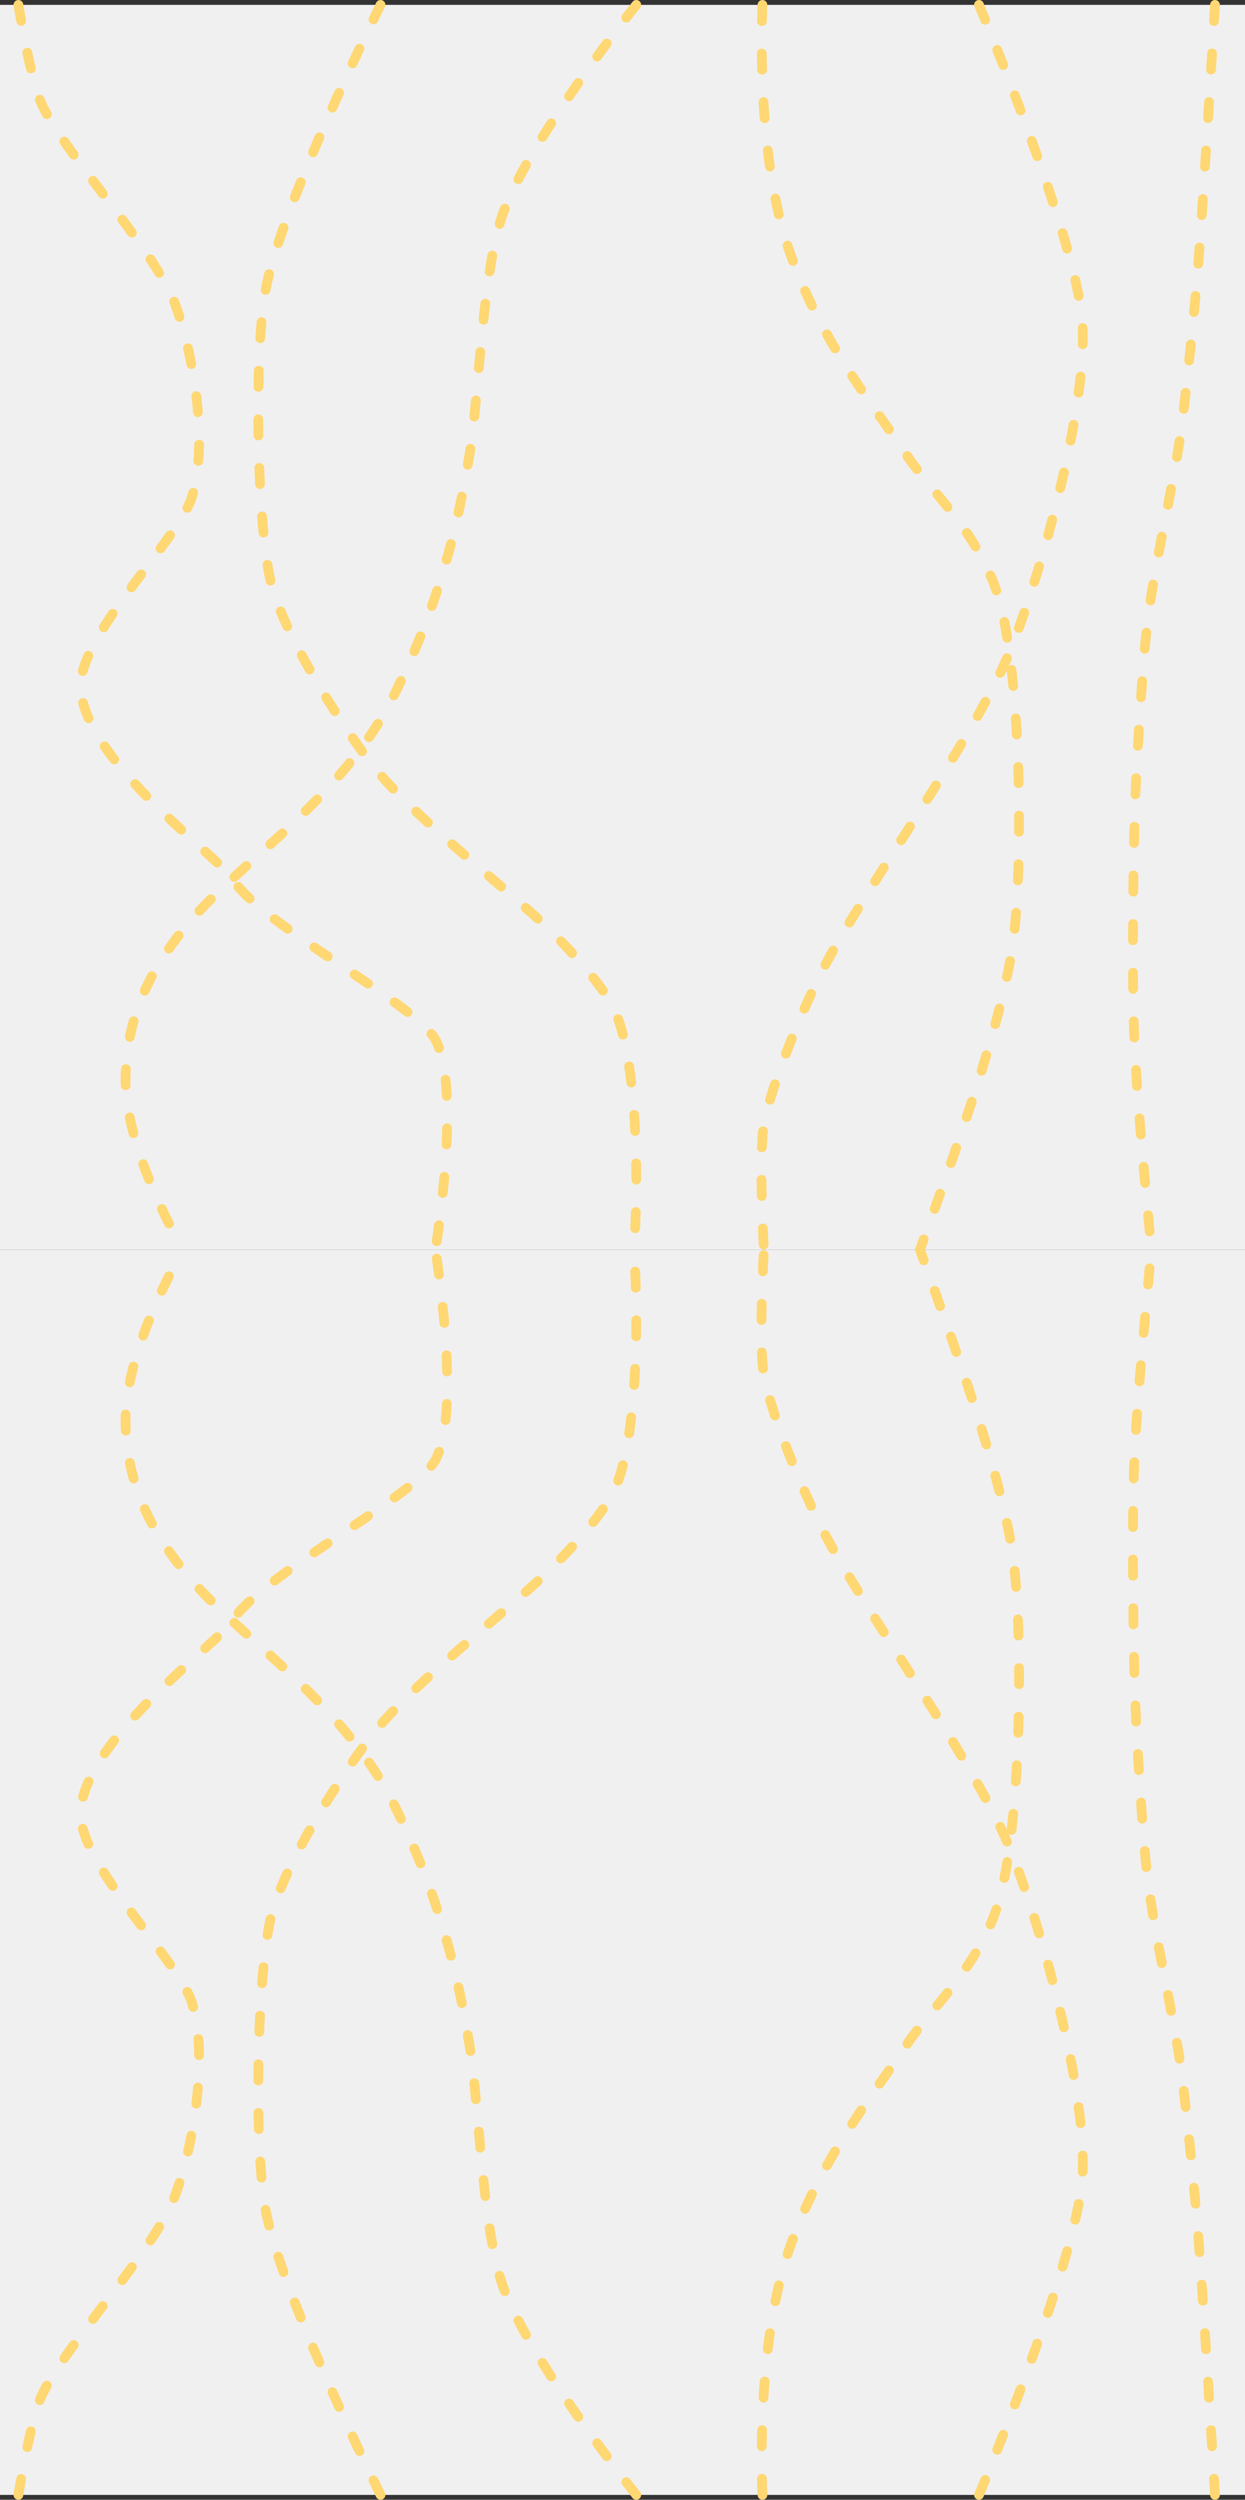<svg id="Layer_1" data-name="Layer 1" xmlns="http://www.w3.org/2000/svg" viewBox="0 0 1920 3855"><rect x="0" y="0" width="1920" height="3855" fill="#333333" stroke="none"/><defs><style>.cls-1{fill:#f0f0f0;}.cls-2{fill:none;stroke:#ffd773;stroke-linecap:round;stroke-miterlimit:10;stroke-width:15px;stroke-dasharray:25 50;}</style></defs><rect class="cls-1" y="7.5" width="1920" height="1920"/><path class="cls-2" d="M1509.75,7.5S1659.18,364.26,1669,495c9.76,129.66-62.83,386.19-109.1,503.37-54.19,137.26-223.56,366.59-290.18,495.35-29,56.12-79.91,176.07-91.64,241-8.5,47,0,192.78,0,192.78"/><path class="cls-2" d="M1873.72,7.5s-18,300.17-25.17,391.82c-6,76.94-20,214.15-27.9,269.8-12.26,86.44-40.5,199.79-51.9,298-5.88,50.66-14.72,185.12-17.75,257.71-3.35,80.23-5.09,264.4-2.73,348.32,3,108.73,19.8,271.9,27.31,354.36"/><path class="cls-2" d="M1175.83,7.5S1164.4,222.21,1213,374.13c47,146.82,135.47,252.3,186.1,328.88,36.57,55.31,115.57,123.33,143,226.1,31.87,119.54,35.9,387,21.58,513.88-14.78,130.89-103.11,367.52-145,484.51"/><path class="cls-2" d="M981.27,7.5s-158.88,198.7-204,317.11c-33.82,88.67-37.85,284-53.52,378.19-16,96.32-42.68,222.67-117.07,371.12-79,157.65-240.61,259-316.08,349.92-41,49.4-97,127.24-97,242.11,0,111.33,88.64,261.55,88.64,261.55"/><path class="cls-2" d="M586.86,7.5s-152.6,307.24-177.18,439c-18,96.52-13.94,349.7,6.65,445.47,17.72,82.42,108.12,223.2,156.22,285.71,55.55,72.2,187.58,176.1,252.86,235.4,35.08,31.85,104.51,102.25,124.38,149.36,34.5,81.75,35.08,273.88,27.65,365.1"/><path class="cls-2" d="M28.39,7.5S47.21,126.12,65.56,163.42C104.87,243.29,239.65,387.1,270,468.94c29.53,79.61,51.21,217.19,26,297.56-20.78,66.32-181.93,220.15-171.51,300.21C139.38,1181,336,1319.83,359.08,1356.3c43.84,69.4,282.18,191.73,312.37,247.08,41.19,75.49,0,324.12,0,324.12"/><rect class="cls-1" y="1927.5" width="1920" height="1920"/><path class="cls-2" d="M1509.75,3847.5S1659.18,3490.74,1669,3360c9.76-129.66-62.83-386.19-109.1-503.37-54.19-137.26-223.56-366.59-290.18-495.35-29-56.12-79.91-176.07-91.64-241-8.5-47.05,0-192.78,0-192.78"/><path class="cls-2" d="M1873.72,3847.5s-18-300.17-25.17-391.82c-6-76.94-20-214.15-27.9-269.8-12.26-86.44-40.5-199.79-51.9-298-5.88-50.67-14.72-185.13-17.75-257.72-3.35-80.23-5.09-264.4-2.73-348.32,3-108.73,19.8-271.9,27.31-354.36"/><path class="cls-2" d="M1175.83,3847.5s-11.43-214.71,37.21-366.63c47-146.82,135.47-252.3,186.1-328.88,36.57-55.31,115.57-123.33,143-226.1,31.87-119.54,35.9-387,21.58-513.88-14.78-130.89-103.11-367.52-145-484.51"/><path class="cls-2" d="M981.27,3847.5s-158.88-198.7-204-317.11c-33.82-88.67-37.85-284-53.52-378.19-16-96.32-42.68-222.67-117.07-371.12-79-157.65-240.61-259-316.08-349.91-41-49.41-97-127.25-97-242.12,0-111.33,88.64-261.55,88.64-261.55"/><path class="cls-2" d="M586.86,3847.5s-152.6-307.23-177.18-439c-18-96.52-13.94-349.7,6.65-445.47,17.72-82.42,108.12-223.2,156.22-285.71,55.55-72.2,187.58-176.1,252.86-235.39,35.08-31.86,104.51-102.26,124.38-149.37,34.5-81.75,35.08-273.88,27.65-365.1"/><path class="cls-2" d="M28.39,3847.5s18.82-118.62,37.17-155.92c39.31-79.87,174.09-223.68,204.44-305.52,29.53-79.61,51.21-217.19,26-297.56-20.78-66.32-181.93-220.15-171.51-300.21C139.38,2674.05,336,2535.17,359.08,2498.7c43.84-69.4,282.18-191.73,312.37-247.08,41.19-75.49,0-324.12,0-324.12"/></svg>